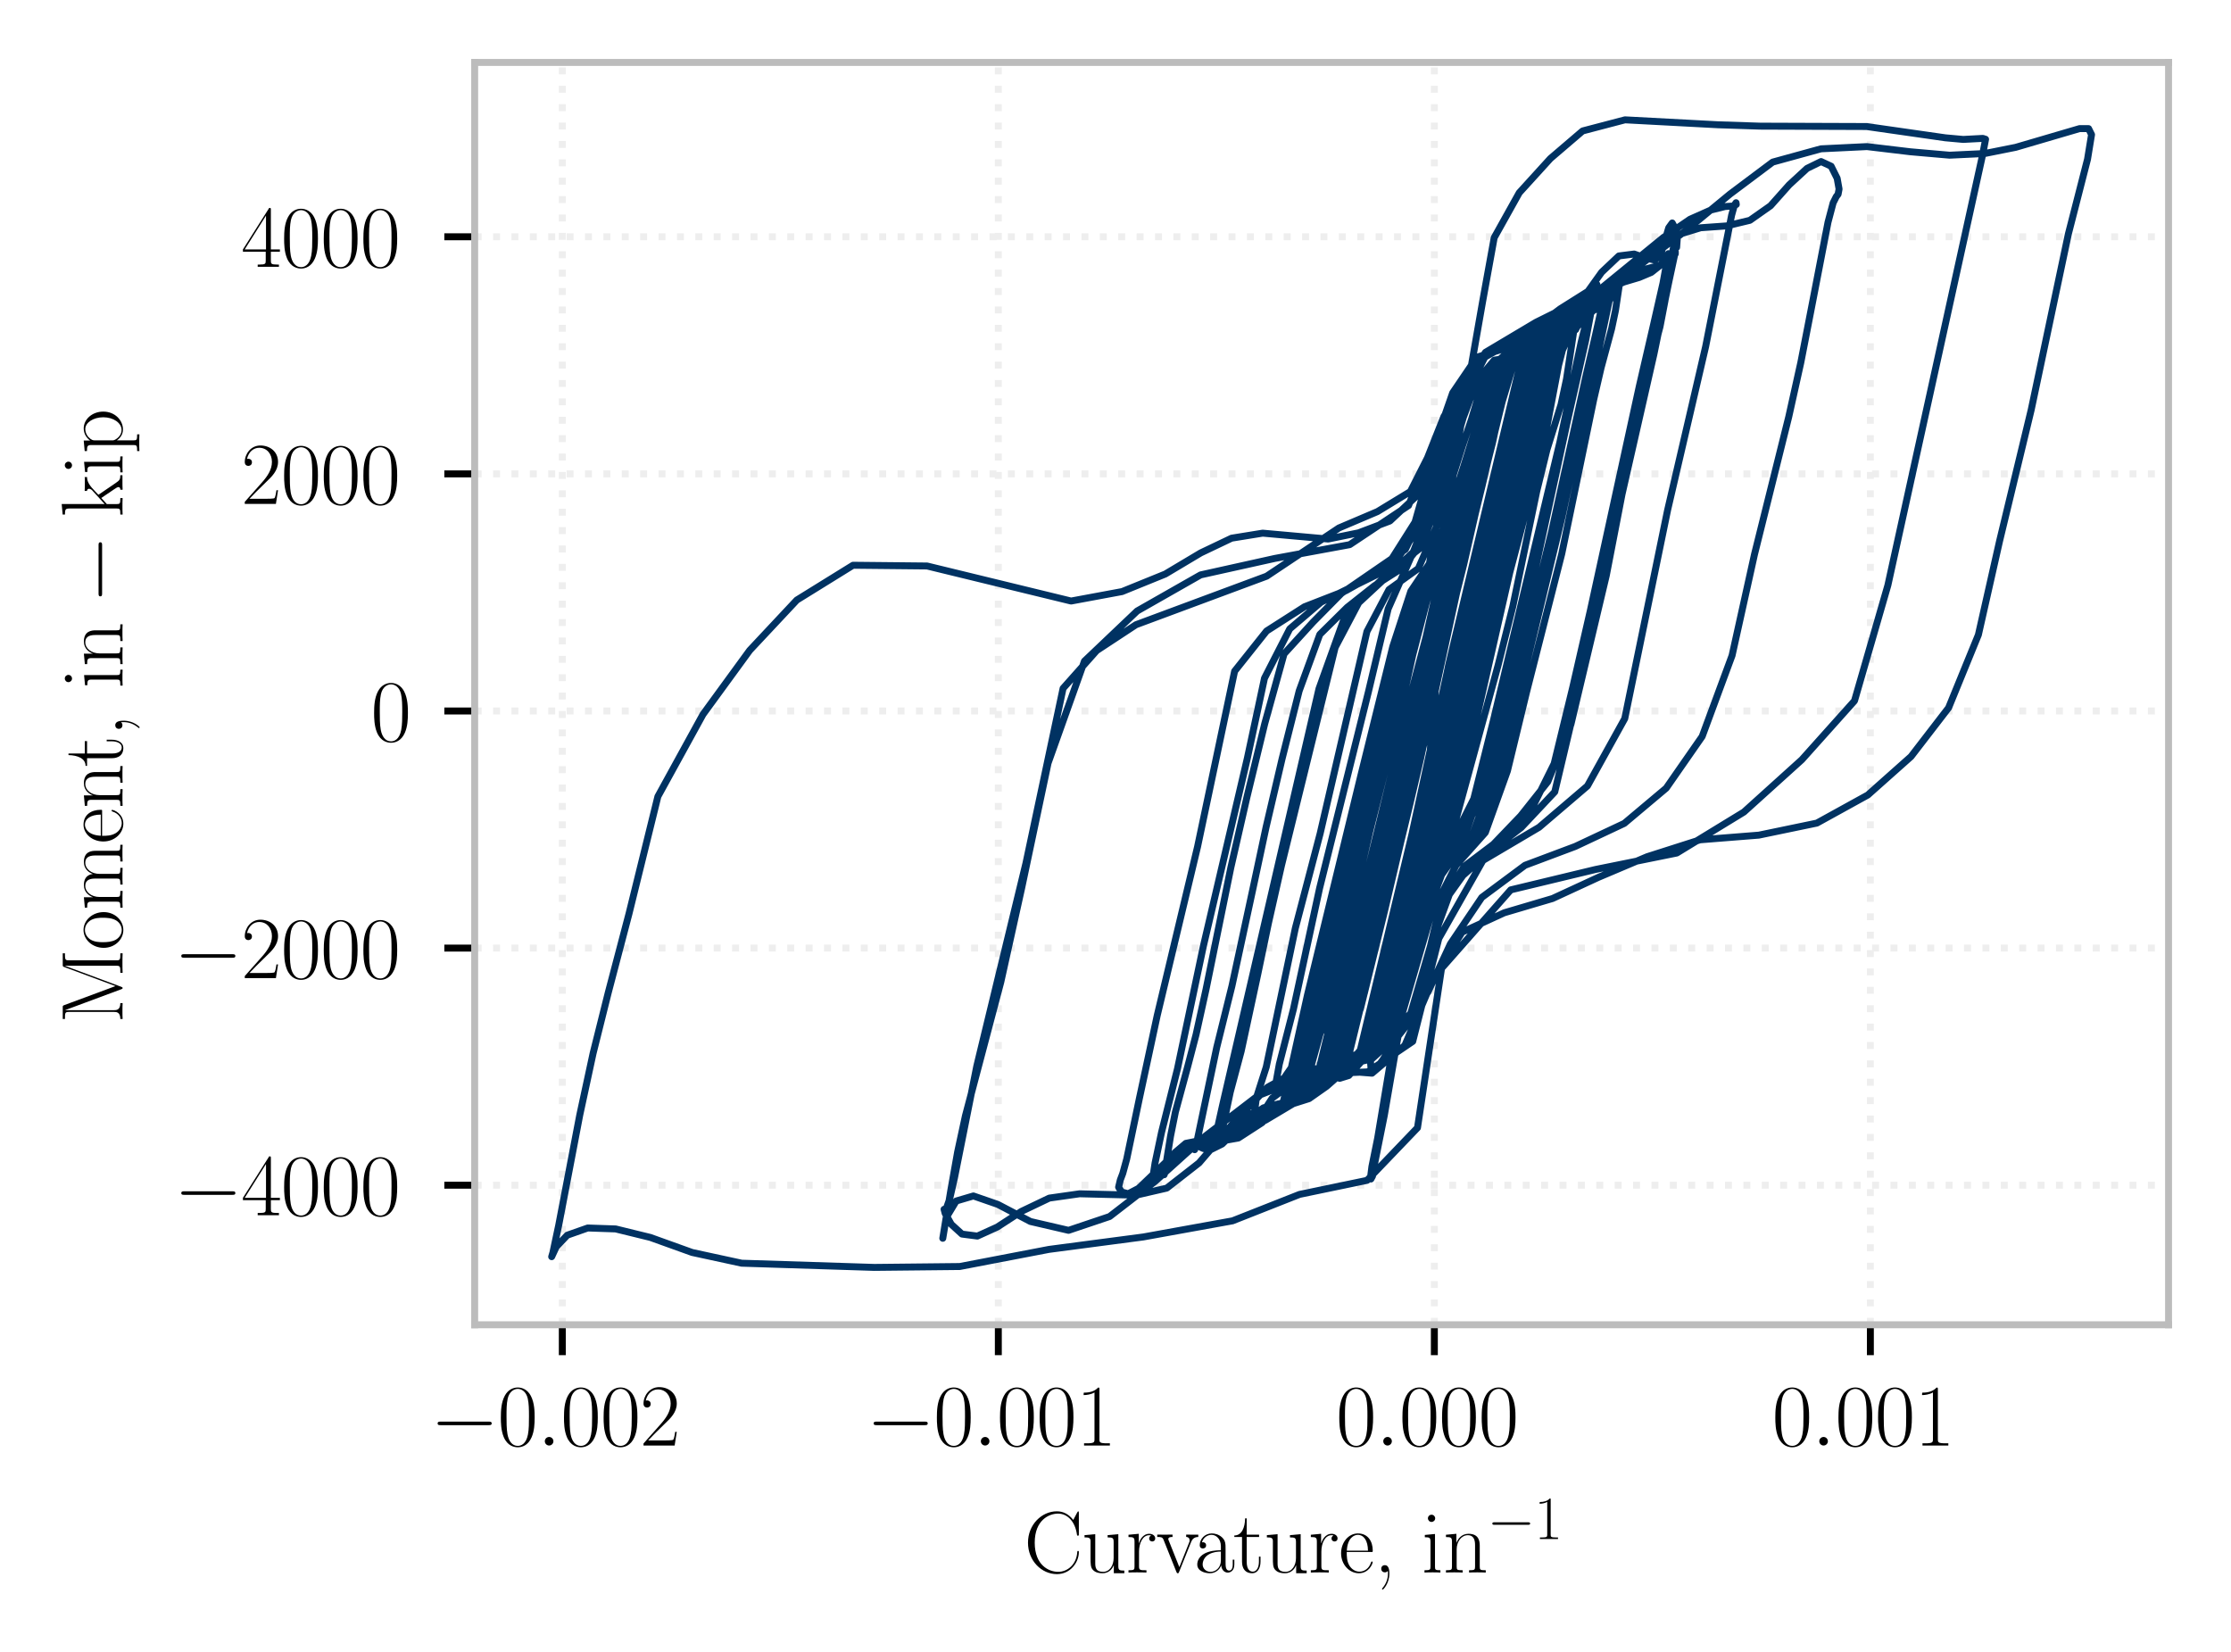 <?xml version="1.0" encoding="utf-8" standalone="no"?>
<!DOCTYPE svg PUBLIC "-//W3C//DTD SVG 1.1//EN"
  "http://www.w3.org/Graphics/SVG/1.1/DTD/svg11.dtd">
<svg xmlns:xlink="http://www.w3.org/1999/xlink" width="257.23pt" height="190.408pt" viewBox="0 0 257.23 190.408" xmlns="http://www.w3.org/2000/svg" version="1.1">
 <defs>
  <style type="text/css">*{stroke-linejoin: round; stroke-linecap: butt}</style>
 </defs>
 <g id="figure_1">
  <g id="patch_1">
   <path d="M -0 190.408 
L 257.23 190.408 
L 257.23 0 
L -0 0 
z
" style="fill: #ffffff"/>
  </g>
  <g id="axes_1">
   <g id="patch_2">
    <path d="M 54.73 152.73 
L 250.03 152.73 
L 250.03 7.2 
L 54.73 7.2 
z
" style="fill: #ffffff"/>
   </g>
   <g id="matplotlib.axis_1">
    <g id="xtick_1">
     <g id="line2d_1">
      <path d="M 64.833 152.73 
L 64.833 7.2 
" clip-path="url(#pb5b08607af)" style="fill: none; stroke-dasharray: 0.8,1.32; stroke-dashoffset: 0; stroke: #eeeeee; stroke-width: 0.8"/>
     </g>
     <g id="line2d_2">
      <defs>
       <path id="m5051cd153f" d="M 0 0 
L 0 3.5 
" style="stroke: #000000; stroke-width: 0.8"/>
      </defs>
      <g>
       <use xlink:href="#m5051cd153f" x="64.833" y="152.73" style="stroke: #000000; stroke-width: 0.8"/>
      </g>
     </g>
     <g id="text_1">
      <!-- $\mathdefault{−0.002}$ -->
      <g transform="translate(49.612 166.648) scale(0.1 -0.1)">
       <defs>
        <path id="CMSY10-0" d="M 4218 1472 
C 4326 1472 4442 1472 4442 1600 
C 4442 1728 4326 1728 4218 1728 
L 755 1728 
C 646 1728 531 1728 531 1600 
C 531 1472 646 1472 755 1472 
L 4218 1472 
z
" transform="scale(0.016)"/>
        <path id="CMR17-30" d="M 2688 2025 
C 2688 2416 2682 3080 2413 3591 
C 2176 4039 1798 4198 1466 4198 
C 1158 4198 768 4058 525 3597 
C 269 3118 243 2524 243 2025 
C 243 1661 250 1106 448 619 
C 723 -39 1216 -128 1466 -128 
C 1760 -128 2208 -7 2470 600 
C 2662 1042 2688 1559 2688 2025 
z
M 1466 -26 
C 1056 -26 813 325 723 812 
C 653 1188 653 1738 653 2096 
C 653 2588 653 2997 736 3387 
C 858 3929 1216 4096 1466 4096 
C 1728 4096 2067 3923 2189 3400 
C 2272 3036 2278 2607 2278 2096 
C 2278 1680 2278 1169 2202 792 
C 2067 95 1690 -26 1466 -26 
z
" transform="scale(0.016)"/>
        <path id="CMMI12-3a" d="M 1178 307 
C 1178 492 1024 619 870 619 
C 685 619 557 466 557 313 
C 557 128 710 0 864 0 
C 1050 0 1178 153 1178 307 
z
" transform="scale(0.016)"/>
        <path id="CMR17-32" d="M 2669 989 
L 2554 989 
C 2490 536 2438 459 2413 420 
C 2381 369 1920 369 1830 369 
L 602 369 
C 832 619 1280 1072 1824 1597 
C 2214 1967 2669 2402 2669 3035 
C 2669 3790 2067 4224 1395 4224 
C 691 4224 262 3604 262 3030 
C 262 2780 448 2748 525 2748 
C 589 2748 781 2787 781 3010 
C 781 3207 614 3264 525 3264 
C 486 3264 448 3258 422 3245 
C 544 3790 915 4058 1306 4058 
C 1862 4058 2227 3617 2227 3035 
C 2227 2479 1901 2000 1536 1584 
L 262 146 
L 262 0 
L 2515 0 
L 2669 989 
z
" transform="scale(0.016)"/>
       </defs>
       <use xlink:href="#CMSY10-0" transform="scale(0.996)"/>
       <use xlink:href="#CMR17-30" transform="translate(77.487 0) scale(0.996)"/>
       <use xlink:href="#CMMI12-3a" transform="translate(123.178 0) scale(0.996)"/>
       <use xlink:href="#CMR17-30" transform="translate(150.275 0) scale(0.996)"/>
       <use xlink:href="#CMR17-30" transform="translate(195.966 0) scale(0.996)"/>
       <use xlink:href="#CMR17-32" transform="translate(241.656 0) scale(0.996)"/>
      </g>
     </g>
    </g>
    <g id="xtick_2">
     <g id="line2d_3">
      <path d="M 115.106 152.73 
L 115.106 7.2 
" clip-path="url(#pb5b08607af)" style="fill: none; stroke-dasharray: 0.8,1.32; stroke-dashoffset: 0; stroke: #eeeeee; stroke-width: 0.8"/>
     </g>
     <g id="line2d_4">
      <g>
       <use xlink:href="#m5051cd153f" x="115.106" y="152.73" style="stroke: #000000; stroke-width: 0.8"/>
      </g>
     </g>
     <g id="text_2">
      <!-- $\mathdefault{−0.001}$ -->
      <g transform="translate(99.885 166.648) scale(0.1 -0.1)">
       <defs>
        <path id="CMR17-31" d="M 1702 4058 
C 1702 4192 1696 4192 1606 4192 
C 1357 3916 979 3827 621 3827 
C 602 3827 570 3827 563 3808 
C 557 3795 557 3782 557 3648 
C 755 3648 1088 3686 1344 3839 
L 1344 461 
C 1344 236 1331 160 781 160 
L 589 160 
L 589 0 
C 896 0 1216 0 1523 0 
C 1830 0 2150 0 2458 0 
L 2458 160 
L 2266 160 
C 1715 160 1702 230 1702 458 
L 1702 4058 
z
" transform="scale(0.016)"/>
       </defs>
       <use xlink:href="#CMSY10-0" transform="scale(0.996)"/>
       <use xlink:href="#CMR17-30" transform="translate(77.487 0) scale(0.996)"/>
       <use xlink:href="#CMMI12-3a" transform="translate(123.178 0) scale(0.996)"/>
       <use xlink:href="#CMR17-30" transform="translate(150.275 0) scale(0.996)"/>
       <use xlink:href="#CMR17-30" transform="translate(195.966 0) scale(0.996)"/>
       <use xlink:href="#CMR17-31" transform="translate(241.656 0) scale(0.996)"/>
      </g>
     </g>
    </g>
    <g id="xtick_3">
     <g id="line2d_5">
      <path d="M 165.378 152.73 
L 165.378 7.2 
" clip-path="url(#pb5b08607af)" style="fill: none; stroke-dasharray: 0.8,1.32; stroke-dashoffset: 0; stroke: #eeeeee; stroke-width: 0.8"/>
     </g>
     <g id="line2d_6">
      <g>
       <use xlink:href="#m5051cd153f" x="165.378" y="152.73" style="stroke: #000000; stroke-width: 0.8"/>
      </g>
     </g>
     <g id="text_3">
      <!-- $\mathdefault{0.000}$ -->
      <g transform="translate(154.032 166.648) scale(0.1 -0.1)">
       <use xlink:href="#CMR17-30" transform="scale(0.996)"/>
       <use xlink:href="#CMMI12-3a" transform="translate(45.69 0) scale(0.996)"/>
       <use xlink:href="#CMR17-30" transform="translate(72.788 0) scale(0.996)"/>
       <use xlink:href="#CMR17-30" transform="translate(118.478 0) scale(0.996)"/>
       <use xlink:href="#CMR17-30" transform="translate(164.169 0) scale(0.996)"/>
      </g>
     </g>
    </g>
    <g id="xtick_4">
     <g id="line2d_7">
      <path d="M 215.65 152.73 
L 215.65 7.2 
" clip-path="url(#pb5b08607af)" style="fill: none; stroke-dasharray: 0.8,1.32; stroke-dashoffset: 0; stroke: #eeeeee; stroke-width: 0.8"/>
     </g>
     <g id="line2d_8">
      <g>
       <use xlink:href="#m5051cd153f" x="215.65" y="152.73" style="stroke: #000000; stroke-width: 0.8"/>
      </g>
     </g>
     <g id="text_4">
      <!-- $\mathdefault{0.001}$ -->
      <g transform="translate(204.304 166.648) scale(0.1 -0.1)">
       <use xlink:href="#CMR17-30" transform="scale(0.996)"/>
       <use xlink:href="#CMMI12-3a" transform="translate(45.69 0) scale(0.996)"/>
       <use xlink:href="#CMR17-30" transform="translate(72.788 0) scale(0.996)"/>
       <use xlink:href="#CMR17-30" transform="translate(118.478 0) scale(0.996)"/>
       <use xlink:href="#CMR17-31" transform="translate(164.169 0) scale(0.996)"/>
      </g>
     </g>
    </g>
    <g id="text_5">
     <!-- Curvature, $\mathrm{in}^{-1}$ -->
     <g transform="translate(118.057 181.271) scale(0.1 -0.1)">
      <defs>
       <path id="CMR17-43" d="M 3974 4289 
C 3974 4403 3968 4410 3930 4410 
C 3904 4410 3898 4403 3853 4327 
L 3571 3792 
C 3258 4187 2874 4416 2381 4416 
C 1286 4416 294 3456 294 2148 
C 294 826 1286 -128 2387 -128 
C 3366 -128 3974 730 3974 1461 
C 3974 1524 3974 1550 3917 1550 
C 3866 1550 3866 1531 3859 1474 
C 3808 585 3168 38 2477 38 
C 1824 38 781 495 781 2147 
C 781 3805 1843 4250 2464 4250 
C 3187 4250 3712 3628 3834 2745 
C 3846 2668 3846 2655 3904 2655 
C 3974 2655 3974 2668 3974 2783 
L 3974 4289 
z
" transform="scale(0.016)"/>
       <path id="CMR17-75" d="M 1882 2693 
L 1882 2528 
C 2259 2528 2317 2489 2317 2186 
L 2317 1032 
C 2317 500 2029 38 1555 38 
C 1030 38 986 348 986 678 
L 986 2763 
L 211 2693 
L 211 2528 
C 467 2528 640 2528 646 2274 
L 646 1058 
C 646 633 646 361 813 183 
C 896 101 1056 -64 1517 -64 
C 2061 -64 2272 377 2323 506 
L 2330 506 
L 2330 -63 
L 3091 -63 
L 3091 128 
C 2714 128 2656 166 2656 473 
L 2656 2763 
L 1882 2693 
z
" transform="scale(0.016)"/>
       <path id="CMR17-72" d="M 960 1497 
C 960 2112 1222 2688 1702 2688 
C 1747 2688 1792 2682 1837 2662 
C 1837 2662 1696 2617 1696 2452 
C 1696 2298 1818 2234 1914 2234 
C 1990 2234 2131 2279 2131 2458 
C 2131 2663 1926 2790 1709 2790 
C 1222 2790 1011 2317 947 2093 
L 941 2093 
L 941 2790 
L 198 2720 
L 198 2554 
C 576 2554 634 2515 634 2208 
L 634 428 
C 634 184 608 153 198 153 
L 198 -13 
C 352 0 646 0 813 0 
C 998 0 1325 0 1498 -13 
L 1498 153 
C 1037 153 960 153 960 440 
L 960 1497 
z
" transform="scale(0.016)"/>
       <path id="CMR17-76" d="M 2502 2163 
C 2560 2304 2662 2560 3034 2560 
L 3034 2726 
C 2912 2726 2752 2726 2630 2726 
C 2496 2726 2285 2726 2157 2732 
L 2157 2566 
C 2317 2553 2406 2477 2406 2311 
C 2406 2253 2406 2240 2368 2151 
L 1664 377 
L 902 2286 
C 864 2369 864 2381 864 2407 
C 864 2560 1075 2560 1171 2560 
L 1171 2732 
C 1018 2726 736 2726 576 2726 
C 403 2726 205 2726 64 2732 
L 64 2560 
C 307 2560 442 2560 518 2362 
L 1446 44 
C 1485 -51 1491 -64 1549 -64 
C 1606 -64 1613 -51 1651 44 
L 2502 2163 
z
" transform="scale(0.016)"/>
       <path id="CMR17-61" d="M 2304 1653 
C 2304 2072 2304 2294 2035 2543 
C 1798 2752 1523 2816 1306 2816 
C 800 2816 435 2407 435 1971 
C 435 1728 627 1728 666 1728 
C 749 1728 896 1778 896 1954 
C 896 2112 774 2181 666 2181 
C 640 2181 608 2174 589 2168 
C 723 2592 1069 2714 1293 2714 
C 1613 2714 1965 2429 1965 1885 
L 1965 1600 
C 1587 1600 1133 1549 774 1357 
C 371 1133 256 813 256 570 
C 256 77 832 -64 1171 -64 
C 1523 -64 1850 139 1990 511 
C 2003 233 2182 -18 2464 -18 
C 2598 -18 2938 70 2938 567 
L 2938 920 
L 2822 920 
L 2822 562 
C 2822 178 2650 128 2566 128 
C 2304 128 2304 458 2304 738 
L 2304 1653 
z
M 1965 870 
C 1965 317 1568 38 1216 38 
C 896 38 646 275 646 570 
C 646 761 730 1100 1101 1305 
C 1408 1478 1760 1504 1965 1504 
L 1965 870 
z
" transform="scale(0.016)"/>
       <path id="CMR17-74" d="M 966 2560 
L 1862 2560 
L 1862 2725 
L 966 2725 
L 966 3904 
L 851 3904 
C 838 3245 614 2668 70 2668 
L 70 2560 
L 627 2560 
L 627 771 
C 627 650 627 -64 1370 -64 
C 1747 -64 1965 306 1965 777 
L 1965 1140 
L 1850 1140 
L 1850 783 
C 1850 344 1677 51 1408 51 
C 1222 51 966 178 966 758 
L 966 2560 
z
" transform="scale(0.016)"/>
       <path id="CMR17-65" d="M 2438 1472 
C 2464 1498 2464 1511 2464 1576 
C 2464 2238 2118 2816 1389 2816 
C 710 2816 173 2169 173 1383 
C 173 551 781 -64 1459 -64 
C 2176 -64 2458 607 2458 740 
C 2458 784 2419 784 2406 784 
C 2362 784 2355 771 2330 696 
C 2189 265 1837 51 1504 51 
C 1229 51 954 203 781 480 
C 582 803 582 1176 582 1472 
L 2438 1472 
z
M 589 1568 
C 634 2505 1126 2714 1382 2714 
C 1818 2714 2112 2297 2118 1568 
L 589 1568 
z
" transform="scale(0.016)"/>
       <path id="CMR17-2c" d="M 1011 102 
C 1024 45 1024 25 1024 -77 
C 1024 -463 896 -817 627 -1139 
C 595 -1170 595 -1183 595 -1197 
C 595 -1222 621 -1248 646 -1248 
C 685 -1248 1126 -799 1126 -87 
C 1126 124 1101 522 800 522 
C 659 522 538 427 538 261 
C 538 96 659 0 800 0 
C 877 0 960 32 1011 102 
z
" transform="scale(0.016)"/>
       <path id="CMR17-69" d="M 992 3909 
C 992 4049 877 4170 730 4170 
C 589 4170 467 4056 467 3909 
C 467 3769 582 3648 730 3648 
C 870 3648 992 3763 992 3909 
z
M 243 2706 
L 243 2541 
C 602 2541 653 2502 653 2197 
L 653 427 
C 653 184 627 153 218 153 
L 218 -13 
C 371 0 646 0 806 0 
C 960 0 1222 0 1370 -13 
L 1370 153 
C 992 153 979 191 979 420 
L 979 2776 
L 243 2706 
z
" transform="scale(0.016)"/>
       <path id="CMR17-6e" d="M 2656 1933 
C 2656 2259 2592 2790 1837 2790 
C 1331 2790 1069 2400 973 2144 
L 966 2144 
L 966 2790 
L 211 2720 
L 211 2554 
C 589 2554 646 2515 646 2208 
L 646 428 
C 646 184 621 153 211 153 
L 211 -13 
C 365 0 646 0 813 0 
C 979 0 1267 0 1421 -13 
L 1421 153 
C 1011 153 986 178 986 428 
L 986 1658 
C 986 2247 1344 2688 1792 2688 
C 2266 2688 2317 2266 2317 1958 
L 2317 428 
C 2317 184 2291 153 1882 153 
L 1882 -13 
C 2035 0 2317 0 2483 0 
C 2650 0 2938 0 3091 -13 
L 3091 153 
C 2682 153 2656 178 2656 428 
L 2656 1933 
z
" transform="scale(0.016)"/>
      </defs>
      <use xlink:href="#CMR17-43" transform="scale(0.996)"/>
      <use xlink:href="#CMR17-75" transform="translate(66.51 0) scale(0.996)"/>
      <use xlink:href="#CMR17-72" transform="translate(117.405 0) scale(0.996)"/>
      <use xlink:href="#CMR17-76" transform="translate(152.686 0) scale(0.996)"/>
      <use xlink:href="#CMR17-61" transform="translate(195.774 0) scale(0.996)"/>
      <use xlink:href="#CMR17-74" transform="translate(241.465 0) scale(0.996)"/>
      <use xlink:href="#CMR17-75" transform="translate(276.745 0) scale(0.996)"/>
      <use xlink:href="#CMR17-72" transform="translate(327.641 0) scale(0.996)"/>
      <use xlink:href="#CMR17-65" transform="translate(362.921 0) scale(0.996)"/>
      <use xlink:href="#CMR17-2c" transform="translate(403.407 0) scale(0.996)"/>
      <use xlink:href="#CMR17-69" transform="translate(458.354 0) scale(0.996)"/>
      <use xlink:href="#CMR17-6e" transform="translate(483.225 0) scale(0.996)"/>
      <use xlink:href="#CMSY10-0" transform="translate(534.121 38.426) scale(0.697)"/>
      <use xlink:href="#CMR17-31" transform="translate(588.362 38.426) scale(0.697)"/>
     </g>
    </g>
   </g>
   <g id="matplotlib.axis_2">
    <g id="ytick_1">
     <g id="line2d_9">
      <path d="M 54.73 136.636 
L 250.03 136.636 
" clip-path="url(#pb5b08607af)" style="fill: none; stroke-dasharray: 0.8,1.32; stroke-dashoffset: 0; stroke: #eeeeee; stroke-width: 0.8"/>
     </g>
     <g id="line2d_10">
      <defs>
       <path id="m41aae58830" d="M 0 0 
L -3.5 0 
" style="stroke: #000000; stroke-width: 0.8"/>
      </defs>
      <g>
       <use xlink:href="#m41aae58830" x="54.73" y="136.636" style="stroke: #000000; stroke-width: 0.8"/>
      </g>
     </g>
     <g id="text_6">
      <!-- $\mathdefault{−4000}$ -->
      <g transform="translate(20.056 140.095) scale(0.1 -0.1)">
       <defs>
        <path id="CMR17-34" d="M 2150 4122 
C 2150 4256 2144 4256 2029 4256 
L 128 1254 
L 128 1088 
L 1779 1088 
L 1779 457 
C 1779 224 1766 160 1318 160 
L 1197 160 
L 1197 0 
C 1402 0 1747 0 1965 0 
C 2182 0 2528 0 2733 0 
L 2733 160 
L 2611 160 
C 2163 160 2150 224 2150 457 
L 2150 1088 
L 2803 1088 
L 2803 1254 
L 2150 1254 
L 2150 4122 
z
M 1798 3703 
L 1798 1254 
L 256 1254 
L 1798 3703 
z
" transform="scale(0.016)"/>
       </defs>
       <use xlink:href="#CMSY10-0" transform="scale(0.996)"/>
       <use xlink:href="#CMR17-34" transform="translate(77.487 0) scale(0.996)"/>
       <use xlink:href="#CMR17-30" transform="translate(123.178 0) scale(0.996)"/>
       <use xlink:href="#CMR17-30" transform="translate(168.868 0) scale(0.996)"/>
       <use xlink:href="#CMR17-30" transform="translate(214.559 0) scale(0.996)"/>
      </g>
     </g>
    </g>
    <g id="ytick_2">
     <g id="line2d_11">
      <path d="M 54.73 109.301 
L 250.03 109.301 
" clip-path="url(#pb5b08607af)" style="fill: none; stroke-dasharray: 0.8,1.32; stroke-dashoffset: 0; stroke: #eeeeee; stroke-width: 0.8"/>
     </g>
     <g id="line2d_12">
      <g>
       <use xlink:href="#m41aae58830" x="54.73" y="109.301" style="stroke: #000000; stroke-width: 0.8"/>
      </g>
     </g>
     <g id="text_7">
      <!-- $\mathdefault{−2000}$ -->
      <g transform="translate(20.056 112.76) scale(0.1 -0.1)">
       <use xlink:href="#CMSY10-0" transform="scale(0.996)"/>
       <use xlink:href="#CMR17-32" transform="translate(77.487 0) scale(0.996)"/>
       <use xlink:href="#CMR17-30" transform="translate(123.178 0) scale(0.996)"/>
       <use xlink:href="#CMR17-30" transform="translate(168.868 0) scale(0.996)"/>
       <use xlink:href="#CMR17-30" transform="translate(214.559 0) scale(0.996)"/>
      </g>
     </g>
    </g>
    <g id="ytick_3">
     <g id="line2d_13">
      <path d="M 54.73 81.966 
L 250.03 81.966 
" clip-path="url(#pb5b08607af)" style="fill: none; stroke-dasharray: 0.8,1.32; stroke-dashoffset: 0; stroke: #eeeeee; stroke-width: 0.8"/>
     </g>
     <g id="line2d_14">
      <g>
       <use xlink:href="#m41aae58830" x="54.73" y="81.966" style="stroke: #000000; stroke-width: 0.8"/>
      </g>
     </g>
     <g id="text_8">
      <!-- $\mathdefault{0}$ -->
      <g transform="translate(42.748 85.425) scale(0.1 -0.1)">
       <use xlink:href="#CMR17-30" transform="scale(0.996)"/>
      </g>
     </g>
    </g>
    <g id="ytick_4">
     <g id="line2d_15">
      <path d="M 54.73 54.631 
L 250.03 54.631 
" clip-path="url(#pb5b08607af)" style="fill: none; stroke-dasharray: 0.8,1.32; stroke-dashoffset: 0; stroke: #eeeeee; stroke-width: 0.8"/>
     </g>
     <g id="line2d_16">
      <g>
       <use xlink:href="#m41aae58830" x="54.73" y="54.631" style="stroke: #000000; stroke-width: 0.8"/>
      </g>
     </g>
     <g id="text_9">
      <!-- $\mathdefault{2000}$ -->
      <g transform="translate(27.804 58.09) scale(0.1 -0.1)">
       <use xlink:href="#CMR17-32" transform="scale(0.996)"/>
       <use xlink:href="#CMR17-30" transform="translate(45.69 0) scale(0.996)"/>
       <use xlink:href="#CMR17-30" transform="translate(91.381 0) scale(0.996)"/>
       <use xlink:href="#CMR17-30" transform="translate(137.071 0) scale(0.996)"/>
      </g>
     </g>
    </g>
    <g id="ytick_5">
     <g id="line2d_17">
      <path d="M 54.73 27.296 
L 250.03 27.296 
" clip-path="url(#pb5b08607af)" style="fill: none; stroke-dasharray: 0.8,1.32; stroke-dashoffset: 0; stroke: #eeeeee; stroke-width: 0.8"/>
     </g>
     <g id="line2d_18">
      <g>
       <use xlink:href="#m41aae58830" x="54.73" y="27.296" style="stroke: #000000; stroke-width: 0.8"/>
      </g>
     </g>
     <g id="text_10">
      <!-- $\mathdefault{4000}$ -->
      <g transform="translate(27.804 30.756) scale(0.1 -0.1)">
       <use xlink:href="#CMR17-34" transform="scale(0.996)"/>
       <use xlink:href="#CMR17-30" transform="translate(45.69 0) scale(0.996)"/>
       <use xlink:href="#CMR17-30" transform="translate(91.381 0) scale(0.996)"/>
       <use xlink:href="#CMR17-30" transform="translate(137.071 0) scale(0.996)"/>
      </g>
     </g>
    </g>
    <g id="text_11">
     <!-- Moment, $\mathrm{in}-\mathrm{kip}$ -->
     <g transform="translate(14.118 118.017) rotate(-90) scale(0.1 -0.1)">
      <defs>
       <path id="CMR17-4d" d="M 1338 4224 
C 1299 4320 1293 4320 1158 4320 
L 339 4320 
L 339 4160 
C 781 4160 851 4160 851 3875 
L 851 610 
C 851 451 851 153 339 153 
L 339 -13 
C 486 0 755 0 915 0 
C 1075 0 1344 0 1491 -13 
L 1491 153 
C 979 153 979 451 979 610 
L 979 4135 
L 986 4135 
L 2490 89 
C 2515 25 2528 -13 2579 -13 
C 2630 -13 2643 25 2669 89 
L 4186 4166 
L 4192 4166 
L 4192 438 
C 4192 153 4122 153 3680 153 
L 3680 -13 
C 3853 0 4198 0 4384 0 
C 4570 0 4922 0 5094 -13 
L 5094 153 
C 4653 153 4582 153 4582 438 
L 4582 3875 
C 4582 4160 4653 4160 5094 4160 
L 5094 4320 
L 4282 4320 
C 4147 4320 4141 4314 4102 4218 
L 2720 502 
L 1338 4224 
z
" transform="scale(0.016)"/>
       <path id="CMR17-6f" d="M 2758 1356 
C 2758 2176 2163 2816 1466 2816 
C 768 2816 173 2176 173 1356 
C 173 551 768 -64 1466 -64 
C 2163 -64 2758 551 2758 1356 
z
M 1466 51 
C 1165 51 909 230 762 480 
C 602 767 582 1126 582 1408 
C 582 1677 595 2010 762 2298 
C 890 2509 1139 2714 1466 2714 
C 1754 2714 1997 2554 2150 2330 
C 2349 2029 2349 1607 2349 1408 
C 2349 1158 2336 775 2163 467 
C 1984 173 1709 51 1466 51 
z
" transform="scale(0.016)"/>
       <path id="CMR17-6d" d="M 4326 1933 
C 4326 2252 4269 2790 3507 2790 
C 3072 2790 2771 2496 2656 2151 
L 2650 2151 
C 2573 2676 2195 2790 1837 2790 
C 1331 2790 1069 2400 973 2144 
L 966 2144 
L 966 2790 
L 211 2720 
L 211 2554 
C 589 2554 646 2515 646 2208 
L 646 428 
C 646 184 621 153 211 153 
L 211 -13 
C 365 0 646 0 813 0 
C 979 0 1267 0 1421 -13 
L 1421 153 
C 1011 153 986 178 986 428 
L 986 1658 
C 986 2247 1344 2688 1792 2688 
C 2266 2688 2317 2266 2317 1958 
L 2317 428 
C 2317 184 2291 153 1882 153 
L 1882 -13 
C 2035 0 2317 0 2483 0 
C 2650 0 2938 0 3091 -13 
L 3091 153 
C 2682 153 2656 178 2656 428 
L 2656 1658 
C 2656 2247 3014 2688 3462 2688 
C 3936 2688 3987 2266 3987 1958 
L 3987 428 
C 3987 184 3962 153 3552 153 
L 3552 -13 
C 3706 0 3987 0 4154 0 
C 4320 0 4608 0 4762 -13 
L 4762 153 
C 4352 153 4326 178 4326 428 
L 4326 1933 
z
" transform="scale(0.016)"/>
       <path id="CMR17-6b" d="M 1670 1673 
C 1664 1686 1632 1724 1632 1743 
C 1632 1756 2086 2171 2144 2222 
C 2509 2528 2739 2560 2906 2560 
L 2906 2733 
C 2867 2733 2854 2733 2848 2720 
L 2534 2720 
C 2355 2720 2080 2720 1907 2733 
L 1907 2566 
C 1997 2559 2061 2508 2061 2419 
C 2061 2291 1933 2170 1926 2170 
L 960 1289 
L 960 4396 
L 198 4326 
L 198 4160 
C 576 4160 634 4122 634 3817 
L 634 426 
C 634 184 608 153 198 153 
L 198 -13 
C 352 0 634 0 794 0 
C 954 0 1235 0 1389 -13 
L 1389 153 
C 979 153 954 178 954 428 
L 954 1130 
L 1395 1532 
L 2042 574 
C 2118 459 2182 369 2182 286 
C 2182 172 2067 153 1990 153 
L 1990 -13 
C 2144 0 2419 0 2579 0 
C 2694 0 2931 0 3040 0 
L 3040 153 
C 2739 153 2669 210 2477 491 
L 1670 1673 
z
" transform="scale(0.016)"/>
       <path id="CMR17-70" d="M 1408 -1063 
C 998 -1063 973 -1037 973 -789 
L 973 402 
C 1158 134 1427 -38 1766 -38 
C 2406 -38 3053 523 3053 1388 
C 3053 2191 2496 2802 1837 2802 
C 1453 2802 1139 2592 960 2338 
L 960 2802 
L 198 2732 
L 198 2567 
C 576 2567 634 2528 634 2223 
L 634 -789 
C 634 -1031 608 -1063 198 -1063 
L 198 -1228 
C 352 -1216 634 -1216 800 -1216 
C 966 -1216 1254 -1216 1408 -1228 
L 1408 -1063 
z
M 973 2012 
C 973 2102 973 2235 1222 2471 
C 1254 2497 1472 2688 1792 2688 
C 2259 2688 2643 2108 2643 1382 
C 2643 656 2234 64 1728 64 
C 1498 64 1248 172 1056 472 
C 973 612 973 650 973 752 
L 973 2012 
z
" transform="scale(0.016)"/>
      </defs>
      <use xlink:href="#CMR17-4d" transform="scale(0.996)"/>
      <use xlink:href="#CMR17-6f" transform="translate(84.687 0) scale(0.996)"/>
      <use xlink:href="#CMR17-6d" transform="translate(130.377 0) scale(0.996)"/>
      <use xlink:href="#CMR17-65" transform="translate(207.297 0) scale(0.996)"/>
      <use xlink:href="#CMR17-6e" transform="translate(247.783 0) scale(0.996)"/>
      <use xlink:href="#CMR17-74" transform="translate(296.076 0) scale(0.996)"/>
      <use xlink:href="#CMR17-2c" transform="translate(331.356 0) scale(0.996)"/>
      <use xlink:href="#CMR17-69" transform="translate(386.303 0) scale(0.996)"/>
      <use xlink:href="#CMR17-6e" transform="translate(411.174 0) scale(0.996)"/>
      <use xlink:href="#CMSY10-0" transform="translate(484.209 0) scale(0.996)"/>
      <use xlink:href="#CMR17-6b" transform="translate(583.836 0) scale(0.996)"/>
      <use xlink:href="#CMR17-69" transform="translate(632.129 0) scale(0.996)"/>
      <use xlink:href="#CMR17-70" transform="translate(657 0) scale(0.996)"/>
     </g>
    </g>
   </g>
   <g id="line2d_19">
    <path d="M 165.378 81.957 
L 165.875 71.56 
L 164.507 98.051 
L 163.874 103.517 
L 163.416 106.719 
L 164.177 100.798 
L 164.564 96.72 
L 164.941 90.25 
L 166.111 67.302 
L 166.744 61.102 
L 166.814 60.53 
L 166.344 64.974 
L 166.021 68.945 
L 165.322 82.822 
L 164.91 91.581 
L 164.314 99.565 
L 163.627 105.589 
L 162.279 113.733 
L 161.081 120.101 
L 159.613 128.566 
L 158.403 134.588 
L 158.252 135.586 
L 158.065 135.925 
L 158.016 135.756 
L 158.177 134.487 
L 158.839 131.218 
L 160.829 119.343 
L 162.488 109.602 
L 163.556 102.209 
L 164.718 90.082 
L 165.634 73.363 
L 166.79 59.864 
L 168.185 50.485 
L 170.94 34.78 
L 172.278 27.403 
L 175.169 22.221 
L 178.758 18.275 
L 182.474 15.096 
L 187.359 13.815 
L 198.1 14.385 
L 202.939 14.543 
L 215.218 14.586 
L 224.3 15.888 
L 226.353 16.074 
L 228.622 15.954 
L 228.933 16.054 
L 228.575 17.92 
L 217.668 67.477 
L 213.819 80.801 
L 207.745 87.586 
L 201.067 93.618 
L 193.332 98.342 
L 183.947 100.241 
L 174.185 102.59 
L 166.208 111.637 
L 163.434 130.018 
L 157.623 136.078 
L 149.836 137.698 
L 142.113 140.744 
L 131.826 142.604 
L 120.937 144.039 
L 110.656 146.012 
L 100.8 146.115 
L 85.512 145.629 
L 79.804 144.393 
L 74.98 142.659 
L 70.981 141.679 
L 67.764 141.57 
L 65.406 142.4 
L 64.14 143.73 
L 63.607 144.879 
L 63.751 144.392 
L 64.418 141.251 
L 66.847 128.542 
L 68.38 121.442 
L 70.124 114.464 
L 72.519 105.35 
L 75.852 91.826 
L 81.053 82.362 
L 86.44 74.977 
L 91.872 69.178 
L 98.353 65.165 
L 106.89 65.251 
L 123.493 69.292 
L 129.376 68.2 
L 134.355 66.179 
L 138.443 63.741 
L 142.004 62.044 
L 145.585 61.465 
L 153.132 62.144 
L 156.649 61.425 
L 160.253 60.062 
L 163.36 57.153 
L 167.49 45.289 
L 170.28 41.182 
L 173.668 40.117 
L 176.914 39.276 
L 179.853 37.405 
L 182.476 34.442 
L 184.674 31.376 
L 186.652 29.506 
L 188.418 29.285 
L 189.801 29.773 
L 190.814 29.986 
L 191.506 29.268 
L 192.398 26.263 
L 192.804 25.704 
L 193.156 26.345 
L 193.38 27.608 
L 193.313 28.519 
L 193.221 28.113 
L 193.068 28.036 
L 192.806 29.175 
L 191.967 34.699 
L 191.397 37.668 
L 189.043 46.514 
L 185.204 66.346 
L 181.128 83.499 
L 178.455 90.126 
L 175.327 94.064 
L 172.19 97.333 
L 168.807 99.893 
L 166.053 104.333 
L 163.72 114.13 
L 162.362 117.981 
L 160.852 119.899 
L 159.443 122.184 
L 158.503 123.431 
L 158.061 122.986 
L 157.939 121.469 
L 158.03 120.575 
L 158.053 120.879 
L 158.093 121.697 
L 158.247 121.618 
L 159.498 114.69 
L 161.248 109.014 
L 164.273 94.474 
L 167.555 77.338 
L 170.284 66.144 
L 171.172 61.815 
L 171.157 62.385 
L 171.004 63.133 
L 170.3 65.338 
L 169.314 70.058 
L 167.899 76.3 
L 167.023 80.189 
L 165.027 90.575 
L 163.961 96.301 
L 160.497 111.801 
L 157.956 121.538 
L 154.511 123.977 
L 155.123 121.096 
L 162.372 91.714 
L 163.74 85.963 
L 166.412 72.911 
L 171.82 49.896 
L 174.349 41.357 
L 176.124 38.609 
L 178.163 36.899 
L 179.891 35.605 
L 183.363 33.418 
L 184.116 32.785 
L 184.089 32.913 
L 182.387 40.858 
L 176.867 66.32 
L 170.797 91.995 
L 168.071 97.053 
L 165.252 101.358 
L 161.906 113.073 
L 159.678 119.501 
L 157.779 121.394 
L 155.266 123.207 
L 152.954 125.237 
L 150.931 126.658 
L 149.14 127.225 
L 147.4 127.263 
L 145.671 127.719 
L 143.974 128.926 
L 140.907 131.89 
L 139.698 132.49 
L 138.756 132.412 
L 138.091 132.112 
L 137.72 132.108 
L 137.74 132.544 
L 137.981 131.722 
L 140.289 120.739 
L 142.038 113.682 
L 144.447 102.518 
L 145.982 95.336 
L 147.817 87.498 
L 149.792 79.654 
L 152.171 73.142 
L 155.324 70.025 
L 158.47 67.533 
L 161.601 65.543 
L 164.09 62.461 
L 165.426 57.981 
L 167.754 48.719 
L 167.564 49.718 
L 166.441 56.114 
L 164.725 65.417 
L 163.452 72.977 
L 161.713 80.81 
L 157.926 95.868 
L 153.592 114.778 
L 152.61 118.526 
L 151.175 120.569 
L 149.565 122.113 
L 148.315 123.909 
L 146.997 125.924 
L 146.997 125.462 
L 147.503 122.678 
L 149.134 116.325 
L 152.143 102.414 
L 157.785 79.721 
L 160.05 70.196 
L 163.021 63.455 
L 165.861 56.051 
L 168.125 47.2 
L 171.205 41.168 
L 179.895 36.287 
L 184.198 33.579 
L 191.784 27.382 
L 194.856 25.279 
L 197.233 24.222 
L 198.901 23.811 
L 199.857 23.749 
L 200.191 23.576 
L 200.161 23.371 
L 199.982 23.621 
L 199.651 24.818 
L 196.656 39.959 
L 192.27 58.813 
L 187.331 82.844 
L 183.027 90.613 
L 177.45 95.378 
L 170.98 99.198 
L 165.894 108.192 
L 162.884 120.06 
L 157.706 123.572 
L 151.304 123.853 
L 145.035 126.323 
L 138.96 130.987 
L 133.189 136.192 
L 127.936 140.249 
L 123.202 141.842 
L 118.804 140.821 
L 115.047 138.851 
L 112.231 137.876 
L 110.247 138.46 
L 109.087 140.388 
L 108.701 142.758 
L 109.632 137.193 
L 110.41 132.812 
L 111.312 128.635 
L 115.391 113.218 
L 117.794 102.387 
L 120.837 87.992 
L 125.033 76.223 
L 131.112 70.441 
L 138.426 66.278 
L 146.981 64.38 
L 155.62 62.792 
L 162.405 58.278 
L 166.482 48.005 
L 171.266 40.624 
L 177.092 37.157 
L 182.95 34.249 
L 188.711 30.833 
L 194.205 26.714 
L 199.464 22.379 
L 204.388 18.688 
L 209.955 17.157 
L 215.256 16.9 
L 220.261 17.497 
L 224.786 17.892 
L 228.833 17.699 
L 232.408 16.985 
L 239.767 14.827 
L 240.808 14.828 
L 241.152 15.518 
L 240.689 18.353 
L 238.482 26.96 
L 234.191 47.257 
L 230.541 62.4 
L 228.104 73.187 
L 224.666 81.603 
L 220.336 87.222 
L 215.356 91.652 
L 209.483 94.891 
L 202.794 96.28 
L 196.013 96.819 
L 189.905 98.77 
L 184.285 101.149 
L 179.008 103.585 
L 173.44 105.23 
L 168.574 107.469 
L 165.25 112.821 
L 161.98 120.514 
L 158.194 123.725 
L 150.202 123.094 
L 146.146 125.346 
L 142.167 129.521 
L 138.248 134.07 
L 134.53 136.971 
L 130.99 137.787 
L 124.48 137.627 
L 120.981 138.124 
L 117.743 139.671 
L 114.978 141.465 
L 112.691 142.503 
L 110.915 142.273 
L 109.683 141.149 
L 108.977 139.894 
L 108.85 139.415 
L 108.933 139.395 
L 109.13 139.268 
L 109.491 138.244 
L 110.049 135.791 
L 112.62 122.911 
L 118.285 99.532 
L 122.571 79.358 
L 126.444 75.003 
L 130.976 72.023 
L 146.042 66.426 
L 154.373 60.869 
L 158.819 58.979 
L 162.612 56.671 
L 165.145 51.679 
L 167.497 45.845 
L 169.558 42.95 
L 174.1 42.737 
L 176.438 41.033 
L 178.426 38.272 
L 179.797 35.814 
L 180.712 35.557 
L 181.303 36.875 
L 181.664 38.012 
L 181.852 37.626 
L 181.916 35.641 
L 181.65 36.862 
L 180.613 43.701 
L 179.984 46.631 
L 178.355 51.865 
L 177.184 56.635 
L 174.431 69.882 
L 172.723 76.709 
L 167.232 96.809 
L 165.284 101.004 
L 163.621 105.639 
L 162.08 110.571 
L 159.571 119.073 
L 158.304 121.346 
L 156.077 121.789 
L 154.081 122.797 
L 152.356 124.202 
L 151.055 125.622 
L 150.162 126.264 
L 149.576 126.093 
L 149.22 125.486 
L 149.274 125.534 
L 149.425 125.321 
L 149.731 124.177 
L 151.399 115.966 
L 155.363 100.305 
L 158.357 87.521 
L 161.694 74.58 
L 163.365 68.425 
L 165.449 64.67 
L 168.474 56.114 
L 171.625 45.665 
L 172.42 43.081 
L 173.544 41.308 
L 176.15 39.769 
L 177.414 39.362 
L 177.519 39.429 
L 175.311 48.543 
L 167.041 82.719 
L 162.891 100.956 
L 160.737 109.819 
L 157.778 119.728 
L 156.783 122.204 
L 153.3 123.711 
L 151.815 124.471 
L 149.6 126.136 
L 148.272 126.684 
L 148.026 126.74 
L 148.049 126.659 
L 148.856 123.234 
L 150.752 114.69 
L 156.952 89.202 
L 160.585 74.532 
L 162.666 68.16 
L 165.294 64.246 
L 168.708 53.955 
L 171.964 43.521 
L 173.252 41.475 
L 175.94 39.729 
L 176.689 39.556 
L 177.18 39.721 
L 176.98 40.225 
L 176.335 42.915 
L 175.246 47.721 
L 171.776 61.819 
L 169.154 73.089 
L 166.07 85.762 
L 164.655 92.614 
L 159.91 112.324 
L 157.284 120.798 
L 156.232 122.272 
L 151.915 124.355 
L 161.471 85.295 
L 164.518 73.376 
L 166.964 62.803 
L 169.9 53.78 
L 171.448 48.681 
L 171.073 50.143 
L 167.849 63.87 
L 166.764 68.406 
L 163.175 85.187 
L 159.704 99.908 
L 155.993 115.014 
L 161.257 93.376 
L 163.957 81.978 
L 167.911 63.624 
L 171.791 47.473 
L 173.306 42.46 
L 174.133 40.876 
L 177.234 39.399 
L 170.666 66.63 
L 165.575 88.32 
L 163.981 95.826 
L 159.954 112.296 
L 157.678 119.72 
L 156.299 122.372 
L 151.206 124.898 
L 148.827 126.376 
L 150.938 116.994 
L 154.835 101.034 
L 161.773 72.819 
L 164.966 65.517 
L 167.704 57.696 
L 171.796 44.343 
L 174.375 41.017 
L 178.092 39.574 
L 181.194 36.978 
L 183.967 34.341 
L 186.468 32.35 
L 188.633 31.309 
L 191.76 30.486 
L 192.702 29.93 
L 193.159 29.264 
L 193.161 29.017 
L 192.411 32.516 
L 190.694 40.834 
L 184.137 69.629 
L 181.735 80.849 
L 179.261 91.292 
L 175.387 95.413 
L 171.331 98.554 
L 167.537 101.948 
L 165.255 108.206 
L 163.015 116.434 
L 161.564 117.966 
L 159.386 119.692 
L 155.515 123.991 
L 154.45 124.32 
L 153.848 123.331 
L 153.529 122.476 
L 153.154 122.794 
L 152.64 124.088 
L 152.254 125.397 
L 152.075 125.582 
L 152.002 124.403 
L 152.215 122.623 
L 152.42 123.141 
L 152.71 122.128 
L 154.268 114.197 
L 155.527 110.321 
L 156.398 106.928 
L 158.561 96.848 
L 159.913 91.345 
L 163.24 78.881 
L 166.507 64.636 
L 172.724 43.809 
L 174.03 40.712 
L 176.228 40.142 
L 178.006 39.539 
L 179.154 38.576 
L 179.87 37.343 
L 178.735 42.943 
L 176.694 51.197 
L 174.536 60.492 
L 165.628 96.611 
L 163.763 103.342 
L 161.915 108.91 
L 159.073 118.118 
L 157.638 121.54 
L 155.062 122.675 
L 152.891 123.897 
L 150.076 125.861 
L 149.304 126.142 
L 148.854 126.111 
L 149.131 125.173 
L 149.846 122.052 
L 151.461 114.8 
L 153.747 105.534 
L 156.929 92.397 
L 162.051 71.749 
L 163.389 67.574 
L 165.146 65.103 
L 168.481 55.695 
L 169.968 50.962 
L 171.5 45.711 
L 171.465 46.018 
L 167.779 61.828 
L 166.888 65.63 
L 163.023 84.5 
L 160.939 93.666 
L 157.385 108.426 
L 154.685 119.263 
L 153.959 121.468 
L 151.121 124.314 
L 150.416 124.771 
L 150.43 124.737 
L 151.277 121.133 
L 152.541 115.645 
L 162.664 74.492 
L 164.771 66.449 
L 169.053 53.647 
L 172.225 43.356 
L 174.792 40.761 
L 177.73 39.184 
L 181.848 35.981 
L 185.721 33.653 
L 185.833 33.354 
L 185.758 33.631 
L 184.318 40.447 
L 182.156 50.059 
L 180.096 59.598 
L 171.553 95.039 
L 169.589 97.122 
L 167.666 98.799 
L 166.085 101.037 
L 162.597 111.926 
L 161.716 115.049 
L 161.82 114.171 
L 162.121 113.448 
L 162.773 110.37 
L 163.628 106.344 
L 164.494 102.513 
L 166.86 90.428 
L 169.395 79.074 
L 171.276 71.274 
L 173.561 61.278 
L 174.851 56.18 
L 175.174 54.602 
L 174.624 56.914 
L 172.098 67.557 
L 169.819 77.282 
L 170.932 72.575 
L 166.995 89.763 
L 165.232 98.582 
L 163.522 106.958 
L 161.875 114.327 
L 160.952 117.501 
L 159.802 120.444 
L 157.538 121.822 
L 152.68 124.276 
L 148.422 126.808 
L 143.042 129.651 
L 140.246 131.247 
L 140.108 131.241 
L 140.944 127.491 
L 152.074 79.405 
L 155.124 70.911 
L 163.998 62.675 
L 166.981 53.561 
L 169.239 45.135 
L 172.289 41.519 
L 176.671 40.843 
L 181 38.508 
L 185.108 34.39 
L 189.028 30.096 
L 192.703 27.295 
L 196.079 26.258 
L 199.065 26.045 
L 201.757 25.4 
L 204.14 23.723 
L 206.288 21.311 
L 208.345 19.417 
L 209.967 18.624 
L 211.124 19.162 
L 211.821 20.556 
L 212.042 21.796 
L 211.929 22.393 
L 211.717 22.671 
L 211.355 23.392 
L 210.764 25.632 
L 208.85 35.529 
L 207.631 41.791 
L 206.239 48.057 
L 202.29 63.905 
L 199.705 75.572 
L 196.256 84.904 
L 192.108 90.866 
L 187.278 94.926 
L 181.629 97.582 
L 175.834 99.756 
L 170.847 103.462 
L 167.224 108.827 
L 164.642 114.366 
L 161.74 118.411 
L 153.122 123.932 
L 149.376 127.076 
L 145.898 129.15 
L 142.671 130.124 
L 139.74 130.808 
L 137.121 131.917 
L 134.823 133.601 
L 131.274 137.002 
L 130.084 137.625 
L 129.315 137.418 
L 128.972 136.862 
L 129.17 136.03 
L 129.455 135.274 
L 129.908 133.617 
L 131.365 126.653 
L 133.421 117.088 
L 138.074 97.628 
L 142.348 77.381 
L 146.036 72.747 
L 150.408 69.953 
L 155.192 68.089 
L 159.787 65.508 
L 163.153 60.189 
L 165.06 53.497 
L 166.7 48.507 
L 169.19 45.282 
L 172.46 42.448 
L 178.716 37.528 
L 180.967 36.313 
L 184.41 35.6 
L 185.613 34.577 
L 186.431 33.17 
L 186.807 32.181 
L 186.792 32.27 
L 186.261 35.793 
L 185.815 37.908 
L 184.609 42.382 
L 183.751 46.074 
L 180.069 63.841 
L 176.002 79.816 
L 173.805 88.876 
L 171.257 95.98 
L 167.871 99.772 
L 164.998 105.44 
L 161.167 118.613 
L 158.824 121.254 
L 155.271 121.777 
L 151.778 123.376 
L 148.53 126.427 
L 145.509 129.432 
L 142.78 131.199 
L 140.404 131.619 
L 138.387 131.481 
L 136.725 131.813 
L 135.448 132.896 
L 134.601 134.369 
L 134.225 135.433 
L 134.267 135.297 
L 134.96 130.99 
L 135.521 128.197 
L 136.956 122.899 
L 137.901 119.279 
L 139.056 114.045 
L 141.91 100.034 
L 143.762 91.928 
L 145.824 83.422 
L 148.048 75.39 
L 151.393 71.72 
L 154.668 68.403 
L 162.036 63.337 
L 164.652 57.957 
L 167.322 48.185 
L 168.819 45.887 
L 171.147 43.951 
L 173.468 41.346 
L 175.55 39.249 
L 177.162 38.484 
L 178.278 38.894 
L 179.133 39.393 
L 179.828 38.982 
L 180.379 37.602 
L 180.97 35.808 
L 180.988 36.725 
L 180.681 39.217 
L 180.152 40.355 
L 179.701 42.123 
L 178.304 49.45 
L 177.432 53.291 
L 174.077 65.995 
L 169.792 84.8 
L 166.69 95.977 
L 164.007 103.826 
L 162.846 106.951 
L 158.944 119.791 
L 158.135 121.055 
L 156.902 121.857 
L 154.827 123.337 
L 154.016 123.53 
L 152.847 123.597 
L 152.494 123.885 
L 152.35 124.226 
L 152.399 124.158 
L 153.89 117.603 
L 156.589 106.938 
L 161.583 86.345 
L 163.678 78.216 
L 167.45 61.993 
L 170.723 51.796 
L 173.355 42.918 
L 175.127 40.206 
L 180.141 37.906 
L 181.229 37.106 
L 183.125 35.025 
L 183.278 35.155 
L 183.11 36.24 
L 182.301 39.457 
L 179.84 51.02 
L 172.188 83.054 
L 169.925 92.083 
L 166.866 98.145 
L 164.211 105.024 
L 160.251 117.727 
L 157.708 121.419 
L 153.746 122.947 
L 150.13 125.308 
L 146.816 127.984 
L 143.736 130.035 
L 140.996 131.242 
L 136.637 132.489 
L 135.056 133.396 
L 133.906 134.504 
L 132.901 135.846 
L 133.174 134.089 
L 133.925 130.531 
L 135.761 123.213 
L 138.745 109.082 
L 143.813 87.429 
L 145.792 78.191 
L 148.705 72.501 
L 152.306 69.429 
L 160.416 65.422 
L 163.476 61.014 
L 165.189 55.202 
L 166.343 50.738 
L 167.646 47.367 
L 169.954 44.637 
L 172.588 41.745 
L 175.058 39.453 
L 177.256 38.584 
L 178.985 38.526 
L 180.49 38.36 
L 181.853 37.288 
L 184.023 33.795 
L 184.691 33.281 
L 185.03 33.965 
L 185.044 35.104 
L 184.887 36.025 
L 184.278 37.545 
L 183.757 39.613 
L 181.186 52.782 
L 180.01 57.649 
L 178.506 63.295 
L 176.709 70.479 
L 173.042 86.848 
L 171.256 94.213 
L 165.916 101.005 
L 162.309 112.223 
L 161.482 114.731 
L 160.601 117.805 
L 159.609 120.78 
L 158.161 122.087 
L 156.923 122.364 
L 155.473 121.961 
L 155.151 122.291 
L 155.081 122.864 
L 155.156 122.857 
L 156.474 116.778 
L 157.352 113.9 
L 165.171 80.674 
L 167.347 70.517 
L 170.887 55.995 
L 172.348 49.73 
L 172.867 47.68 
L 172.875 47.436 
L 172.789 47.757 
L 172.084 51.041 
L 170.855 55.912 
L 168.762 65.084 
L 166.711 73.284 
L 163.531 87.947 
L 156.088 118.6 
L 154.994 122.917 
L 156.216 117.734 
L 163.912 86.124 
L 167.207 70.885 
L 173.196 46.331 
L 174.907 40.63 
L 177.798 39.372 
L 178.822 38.671 
L 180.458 37.267 
L 180.487 37.364 
L 179.871 40.185 
L 176.321 55.426 
L 167.559 91.07 
L 166.092 96.675 
L 164.663 101.313 
L 162.089 108.668 
L 158.705 119.812 
L 157.844 121.55 
L 154.085 123.25 
L 155.434 117.677 
L 163.589 84.445 
L 165.127 77.803 
L 166.55 71.058 
L 171.788 50.026 
L 173.802 43.419 
L 173.471 44.756 
L 166.681 73.513 
L 163.304 89.448 
L 159.525 105.48 
L 156.848 116.337 
L 162.565 92.69 
L 163.789 87.461 
L 168.445 66.05 
L 172.485 48.935 
L 166.472 74.484 
L 164.27 85.3 
L 158.139 111.102 
L 157.297 114.534 
L 159.669 104.885 
L 164.198 85.628 
L 166.929 72.348 
L 173.878 43.1 
L 174.535 41.005 
L 177.729 39.287 
L 178.505 38.705 
L 178.521 38.821 
L 178.019 41.05 
L 176.128 48.95 
L 162.588 104.94 
L 160.005 113.611 
L 157.91 120.433 
L 157.06 121.938 
L 153.446 123.6 
L 153.09 123.776 
L 154.638 117.369 
L 165.158 74.441 
L 166.529 68.072 
L 168.963 58.653 
L 171.71 49.16 
L 173.624 42.889 
L 173.332 44.038 
L 171.518 51.709 
L 166.506 73.274 
L 163.937 85.951 
L 160.304 101.405 
L 157.288 113.855 
L 155.725 120.213 
L 158.986 106.945 
L 163.555 87.582 
L 164.877 81.442 
L 166.129 75.039 
L 168.598 64.154 
L 173.389 43.903 
L 166.277 74.344 
L 164.906 81.292 
L 161.935 94.692 
L 155.502 121.14 
L 154.133 122.735 
L 152.752 123.837 
L 151.502 124.514 
L 149.816 125.768 
L 149.99 124.861 
L 153.147 111.441 
L 160.244 82.436 
L 162.177 74.784 
L 164.169 67.499 
L 166.43 62.182 
L 168.309 56.963 
L 172.19 44.439 
L 173.502 41.422 
L 175.526 40.204 
L 177.165 39.366 
L 179.432 38.414 
L 179.493 38.222 
L 179.185 39.367 
L 177.804 45.724 
L 174.399 59.601 
L 170.606 75.415 
L 167.77 86.676 
L 166.396 92.117 
L 164.126 101.78 
L 162.882 105.212 
L 158.948 117.924 
L 158.034 120.946 
L 157.563 121.727 
L 156.805 121.962 
L 156.813 121.912 
L 158.43 115.356 
L 161.902 101.027 
L 164.59 89.219 
L 166.01 82.01 
L 169.137 68.191 
L 175.268 42.491 
L 175.888 40.643 
L 176.761 39.969 
L 177.435 39.649 
L 177.727 39.333 
L 174.006 54.69 
L 169.126 75.191 
L 166.175 87.179 
L 164.876 93.399 
L 161.427 107.668 
L 160.454 111.377 
L 157.753 120.067 
L 156.727 122.024 
L 151.825 124.324 
L 158.877 95.578 
L 162.442 80.905 
L 164.422 73.426 
L 166.186 65.581 
L 168.032 59.509 
L 171.135 49.906 
L 173.752 41.122 
L 183.137 35.71 
L 184.924 33.921 
L 184.686 35.384 
L 183.971 38.563 
L 182.826 43.483 
L 178.892 61.32 
L 175.6 74.722 
L 171.885 90.407 
L 169.671 96.545 
L 166.603 99.813 
L 164.444 105.605 
L 161.247 116.044 
L 160 119.745 
L 157.179 121.107 
L 154.165 122.816 
L 151.425 124.994 
L 149.147 127.12 
L 147.113 128.109 
L 143.796 128.444 
L 142.549 129.075 
L 141.609 130.15 
L 140.781 131.587 
L 141.077 129.54 
L 141.847 125.903 
L 143.103 121.203 
L 145.025 112.293 
L 146.256 106.396 
L 147.752 99.783 
L 153.944 74.636 
L 156.829 69.165 
L 160.198 65.972 
L 163.834 63.132 
L 166.119 56.888 
L 168.714 48.13 
L 169.535 45.932 
L 171.196 44.19 
L 174.726 39.631 
L 175.837 38.851 
L 176.398 39.65 
L 176.658 41.341 
L 176.56 40.28 
L 176.28 41.145 
L 174.609 49.831 
L 172.369 57.452 
L 170.182 67.998 
L 168.856 73.685 
L 167.298 79.33 
L 165.759 86.073 
L 164.353 93.041 
L 161.614 103.701 
L 159.355 113.892 
L 158.239 117.751 
L 157.32 120.505 
L 156.087 121.961 
L 154.372 122.519 
L 152.898 123.562 
L 151.049 125.521 
L 150.738 125.458 
L 150.959 123.664 
L 151.641 121.216 
L 152.231 119.081 
L 156.656 100.45 
L 160.399 85.736 
L 162.415 77.336 
L 164.454 69.493 
L 166.403 62.921 
L 168.318 57.656 
L 172.779 43.244 
L 173.773 41.252 
L 174.996 40.426 
L 175.819 40.023 
L 176.223 40.049 
L 176.272 40.271 
L 175.574 42.886 
L 170.611 63.54 
L 166.259 82.028 
L 164.838 88.979 
L 162.039 101.047 
L 157.89 117.982 
L 156.931 121.109 
L 155.361 122.697 
L 152.02 124.208 
L 149.239 126.192 
L 148.825 126.195 
L 149.451 123.547 
L 153.151 107.727 
L 157.762 88.945 
L 161.69 72.971 
L 166.532 61.232 
L 168.446 55.657 
L 172.458 42.828 
L 174.827 40.885 
L 177.227 39.298 
L 179.117 37.851 
L 180.626 36.958 
L 182.75 36.146 
L 183.383 35.558 
L 183.688 34.714 
L 183.535 35.483 
L 182.828 39.243 
L 177.972 60.7 
L 170.345 92.142 
L 168.699 96.939 
L 166.496 99.399 
L 164.914 103.273 
L 160.843 115.842 
L 159.969 119.031 
L 160.218 117.477 
L 161.884 110.997 
L 169.541 74.681 
L 171.734 65.579 
L 172.292 63.27 
L 170.996 68.865 
L 169.884 73.369 
L 167.839 82.511 
L 166.346 89.313 
L 163.523 103.397 
L 162.335 108.869 
L 165.72 92.537 
L 167 86.191 
L 172.926 60.474 
L 166.215 89.954 
L 163.921 101.61 
L 161.193 113.653 
L 160.287 117.516 
L 163.724 102.511 
L 164.645 98.176 
L 166.824 87.007 
L 173.035 60.066 
L 177.139 43.009 
L 177.602 41.916 
L 178.185 41.138 
L 177.269 45.335 
L 173.091 62.63 
L 167.098 88.083 
L 162.381 110.275 
L 161.484 113.906 
L 159.869 119.224 
L 159.032 120.905 
L 156.605 122.052 
L 164.401 89.455 
L 167.036 76.621 
L 175.462 41.227 
L 167.16 76.095 
L 161.92 100.192 
L 157.329 119.166 
L 156.698 121.657 
L 154.258 123.111 
L 153.047 123.855 
L 153.03 123.802 
L 153.818 120.479 
L 157.432 105.793 
L 163.967 79.283 
L 167.807 62.843 
L 169.873 55.289 
L 174.125 41.211 
L 176.825 39.672 
L 176.83 39.796 
L 176.012 43.221 
L 170.991 64.007 
L 165.409 87.917 
L 163.646 96.047 
L 158.537 116.498 
L 156.9 121.858 
L 154.47 123.108 
L 154.501 123.057 
L 160.453 98.757 
L 165.153 78.909 
L 166.152 74.03 
L 167.97 66.473 
L 169.231 61.417 
L 170.131 57.576 
L 168.134 65.868 
L 165.96 74.897 
L 164.518 81.782 
L 161.854 92.794 
L 160.327 99.199 
L 165.032 79.503 
L 166.666 71.803 
L 169.515 60.198 
L 165.861 75.342 
L 163.948 84.3 
L 158.208 107.926 
L 155.942 117.07 
L 163.217 87.292 
L 164.829 80.425 
L 166.365 73.046 
L 171.905 50.085 
L 173.617 44.474 
L 173.273 45.84 
L 170.759 56.427 
L 166.76 73.208 
L 163.315 89.436 
L 159.949 103.533 
L 155.388 122.18 
L 153.561 123.458 
L 151.858 124.149 
L 149.899 125.63 
L 149.577 125.942 
L 150.341 122.277 
L 151.737 116.433 
L 155.207 102.264 
L 160.154 81.991 
L 163.422 69.413 
L 165.184 65.44 
L 167.86 58.08 
L 169.719 52.312 
L 172.603 42.77 
L 172.382 43.719 
L 169.993 53.889 
L 167.693 63.977 
L 166.194 70.832 
L 164.6 79.195 
L 162.835 87.495 
L 159.414 101.91 
L 154.784 121.045 
L 151.474 123.699 
L 149.011 126.277 
L 148.901 126.319 
L 149.791 122.164 
L 153.669 105.988 
L 162.081 71.945 
L 165.13 65.235 
L 167.662 57.996 
L 171.464 45.847 
L 173.415 41.742 
L 176.964 40.137 
L 180.07 37.705 
L 182.717 35.209 
L 185.127 33.45 
L 187.232 32.514 
L 188.997 31.988 
L 190.387 31.403 
L 191.436 30.575 
L 192.367 29.243 
L 192.309 29.528 
L 191.738 32.641 
L 190.641 37.466 
L 189.004 44.548 
L 183.365 70.378 
L 181.334 79.237 
L 179.19 88.036 
L 176.366 93.728 
L 172.983 97.086 
L 169.412 99.895 
L 166.354 104.181 
L 162.341 117.907 
L 160.016 119.168 
L 157.261 121.137 
L 154.684 123.587 
L 152.436 125.372 
L 150.705 126.034 
L 149.222 125.767 
L 147.875 125.716 
L 146.68 126.601 
L 144.622 129.764 
L 144.538 128.921 
L 144.874 126.514 
L 145.995 123.015 
L 149.352 106.997 
L 152.212 96.087 
L 157.604 72.806 
L 160.15 67.972 
L 163.531 65.538 
L 165.8 60.298 
L 168.62 51.398 
L 169.658 48.353 
L 170.67 44.978 
L 172.277 42.246 
L 174.005 40.363 
L 175.388 39.615 
L 176.324 39.871 
L 176.899 40.386 
L 177.221 40.373 
L 177.279 39.478 
L 177.058 40.234 
L 175.57 47.503 
L 173.3 55.817 
L 169.822 71.312 
L 166.774 83.186 
L 164.153 95.422 
L 161.861 104.605 
L 160.172 112.133 
L 157.966 118.937 
L 157.463 120.864 
L 157.458 120.733 
L 157.782 119.015 
L 158.959 114.752 
L 163.622 94.941 
L 167.951 74.746 
L 173.857 49.677 
L 175.791 41.606 
L 176.444 40.327 
L 177.482 39.495 
L 177.639 39.455 
L 177.171 41.269 
L 169.023 75.263 
L 166.409 85.818 
L 164.222 95.911 
L 159.902 112.869 
L 158.556 117.255 
L 158.925 115.862 
L 164.103 94.198 
L 167.625 77.833 
L 174.343 49.673 
L 166.159 84.209 
L 164.305 93.259 
L 158.527 117.325 
L 164.431 92.682 
L 166.699 81.751 
L 175.252 45.825 
L 166.114 84.399 
L 164.786 91.041 
L 162.234 102.124 
L 158.59 117.242 
L 157.2 121.682 
L 154.417 123.126 
L 154.099 123.33 
L 154.106 123.278 
L 154.807 120.307 
L 160.541 97.071 
L 165.117 77.902 
L 166.619 70.795 
L 171.641 50.544 
L 174.509 40.972 
L 176.005 40.08 
L 178.291 39.138 
L 179.089 38.367 
L 179.06 38.439 
L 177.732 44.404 
L 174.351 58.35 
L 168.371 82.963 
L 166.652 89.677 
L 163.778 102.071 
L 161.14 110.404 
L 158.24 119.954 
L 157.251 121.844 
L 154.654 122.89 
L 152.954 123.915 
L 152.969 123.809 
L 153.661 120.889 
L 157.869 103.79 
L 164.816 75.51 
L 166.177 69.164 
L 168.61 59.596 
L 172.154 47.474 
L 173.706 42.47 
L 173.499 43.207 
L 171.068 53.478 
L 166.939 71.234 
L 162.98 90.111 
L 157.742 112.168 
L 155.29 121.744 
L 154.711 122.26 
L 154.887 121.424 
L 159.654 102.167 
L 163.407 86.237 
L 164.777 80.189 
L 166.035 73.827 
L 168.494 63.284 
L 173.075 44.567 
L 173.468 43.198 
L 173.143 44.606 
L 166.264 74.103 
L 163.741 86.505 
L 160.094 102.046 
L 156.457 116.889 
L 155.37 121.338 
L 161.99 94.083 
L 164.59 82.581 
L 167.067 70.388 
L 173.366 43.67 
L 166.742 71.861 
L 162.99 89.711 
L 159.628 103.993 
L 155.614 120.344 
L 163.051 89.415 
L 164.347 83.729 
L 166.771 71.732 
L 173.253 44.139 
L 167.043 70.506 
L 162.137 93.498 
L 156.301 117.522 
L 155.798 119.589 
L 161.658 95.484 
L 164.113 84.816 
L 166.487 73.061 
L 172.545 47.098 
L 173.073 44.874 
L 167.15 70.022 
L 161.228 97.318 
L 155.974 118.88 
L 162.771 90.711 
L 164.004 85.306 
L 167.491 68.626 
L 172.899 45.59 
L 165.984 75.482 
L 163.672 86.795 
L 160.342 100.989 
L 156.144 118.194 
L 164.013 85.261 
L 167.42 68.917 
L 172.732 46.283 
L 167.027 70.588 
L 162.464 92.119 
L 156.306 117.542 
L 164.131 84.727 
L 167.448 68.803 
L 172.566 46.975 
L 166.811 71.571 
L 162.351 92.583 
L 156.463 116.912 
L 163.187 88.779 
L 164.344 83.732 
L 166.494 73.035 
L 171.641 50.923 
L 172.4 47.671 
L 166.506 72.981 
L 164.381 83.559 
L 159.451 104.723 
L 156.621 116.266 
L 162.434 92.209 
L 164.645 82.308 
L 166.736 71.899 
L 172.233 48.373 
L 166.118 74.797 
L 164.035 85.168 
L 159.327 105.26 
L 156.784 115.609 
L 162.862 90.273 
L 165.019 80.405 
L 167.059 70.45 
L 170.262 56.776 
L 172.073 49.067 
L 166.686 72.138 
L 163.599 87.087 
L 160.63 99.765 
L 156.921 115.063 
L 163.379 87.975 
L 164.45 83.235 
L 166.447 73.264 
L 170.397 56.212 
L 171.917 49.744 
L 167.132 70.121 
L 165.157 79.702 
L 164.149 84.647 
L 158.959 106.78 
L 157.076 114.442 
L 161.94 94.258 
L 164.991 80.549 
L 166.933 71.034 
L 171.764 50.39 
L 166.495 73.037 
L 163.547 87.297 
L 160.72 99.383 
L 157.219 113.853 
L 163.615 87.025 
L 165.572 77.58 
L 167.466 68.776 
L 171.603 51.063 
L 166.755 71.818 
L 162.893 90.171 
L 159.035 106.478 
L 157.371 113.222 
L 162.373 92.423 
L 165.285 79.046 
L 167.133 70.145 
L 170.452 56.033 
L 171.468 51.672 
L 165.995 75.423 
L 164.15 84.634 
L 158.765 107.609 
L 157.526 112.624 
L 160.581 99.967 
L 164.157 84.625 
L 166.89 71.239 
L 171.328 52.257 
L 166.096 74.907 
L 164.304 83.91 
L 160.066 102.102 
L 157.665 112.046 
L 164.972 80.647 
L 166.729 71.969 
L 171.189 52.84 
L 166.12 74.792 
L 164.373 83.581 
L 160.878 98.693 
L 157.804 111.476 
L 164.036 85.168 
L 167.493 68.666 
L 171.053 53.416 
L 166.072 75.032 
L 164.366 83.62 
L 160.951 98.384 
L 157.942 110.912 
L 164.09 84.919 
L 167.46 68.801 
L 170.921 53.983 
L 166.796 71.646 
L 161.715 95.215 
L 158.08 110.343 
L 163.319 88.224 
L 165.06 80.196 
L 166.687 72.154 
L 170.783 54.572 
L 165.79 76.471 
L 164.147 84.651 
L 158.206 109.819 
L 164.395 83.493 
L 166.8 71.646 
L 170.098 57.536 
L 170.098 57.536 
" clip-path="url(#pb5b08607af)" style="fill: none; stroke: #003262; stroke-width: 0.8; stroke-linecap: square"/>
   </g>
   <g id="patch_3">
    <path d="M 54.73 152.73 
L 54.73 7.2 
" style="fill: none; stroke: #bcbcbc; stroke-width: 0.8; stroke-linejoin: miter; stroke-linecap: square"/>
   </g>
   <g id="patch_4">
    <path d="M 250.03 152.73 
L 250.03 7.2 
" style="fill: none; stroke: #bcbcbc; stroke-width: 0.8; stroke-linejoin: miter; stroke-linecap: square"/>
   </g>
   <g id="patch_5">
    <path d="M 54.73 152.73 
L 250.03 152.73 
" style="fill: none; stroke: #bcbcbc; stroke-width: 0.8; stroke-linejoin: miter; stroke-linecap: square"/>
   </g>
   <g id="patch_6">
    <path d="M 54.73 7.2 
L 250.03 7.2 
" style="fill: none; stroke: #bcbcbc; stroke-width: 0.8; stroke-linejoin: miter; stroke-linecap: square"/>
   </g>
  </g>
 </g>
 <defs>
  <clipPath id="pb5b08607af">
   <rect x="54.73" y="7.2" width="195.3" height="145.53"/>
  </clipPath>
 </defs>
</svg>
